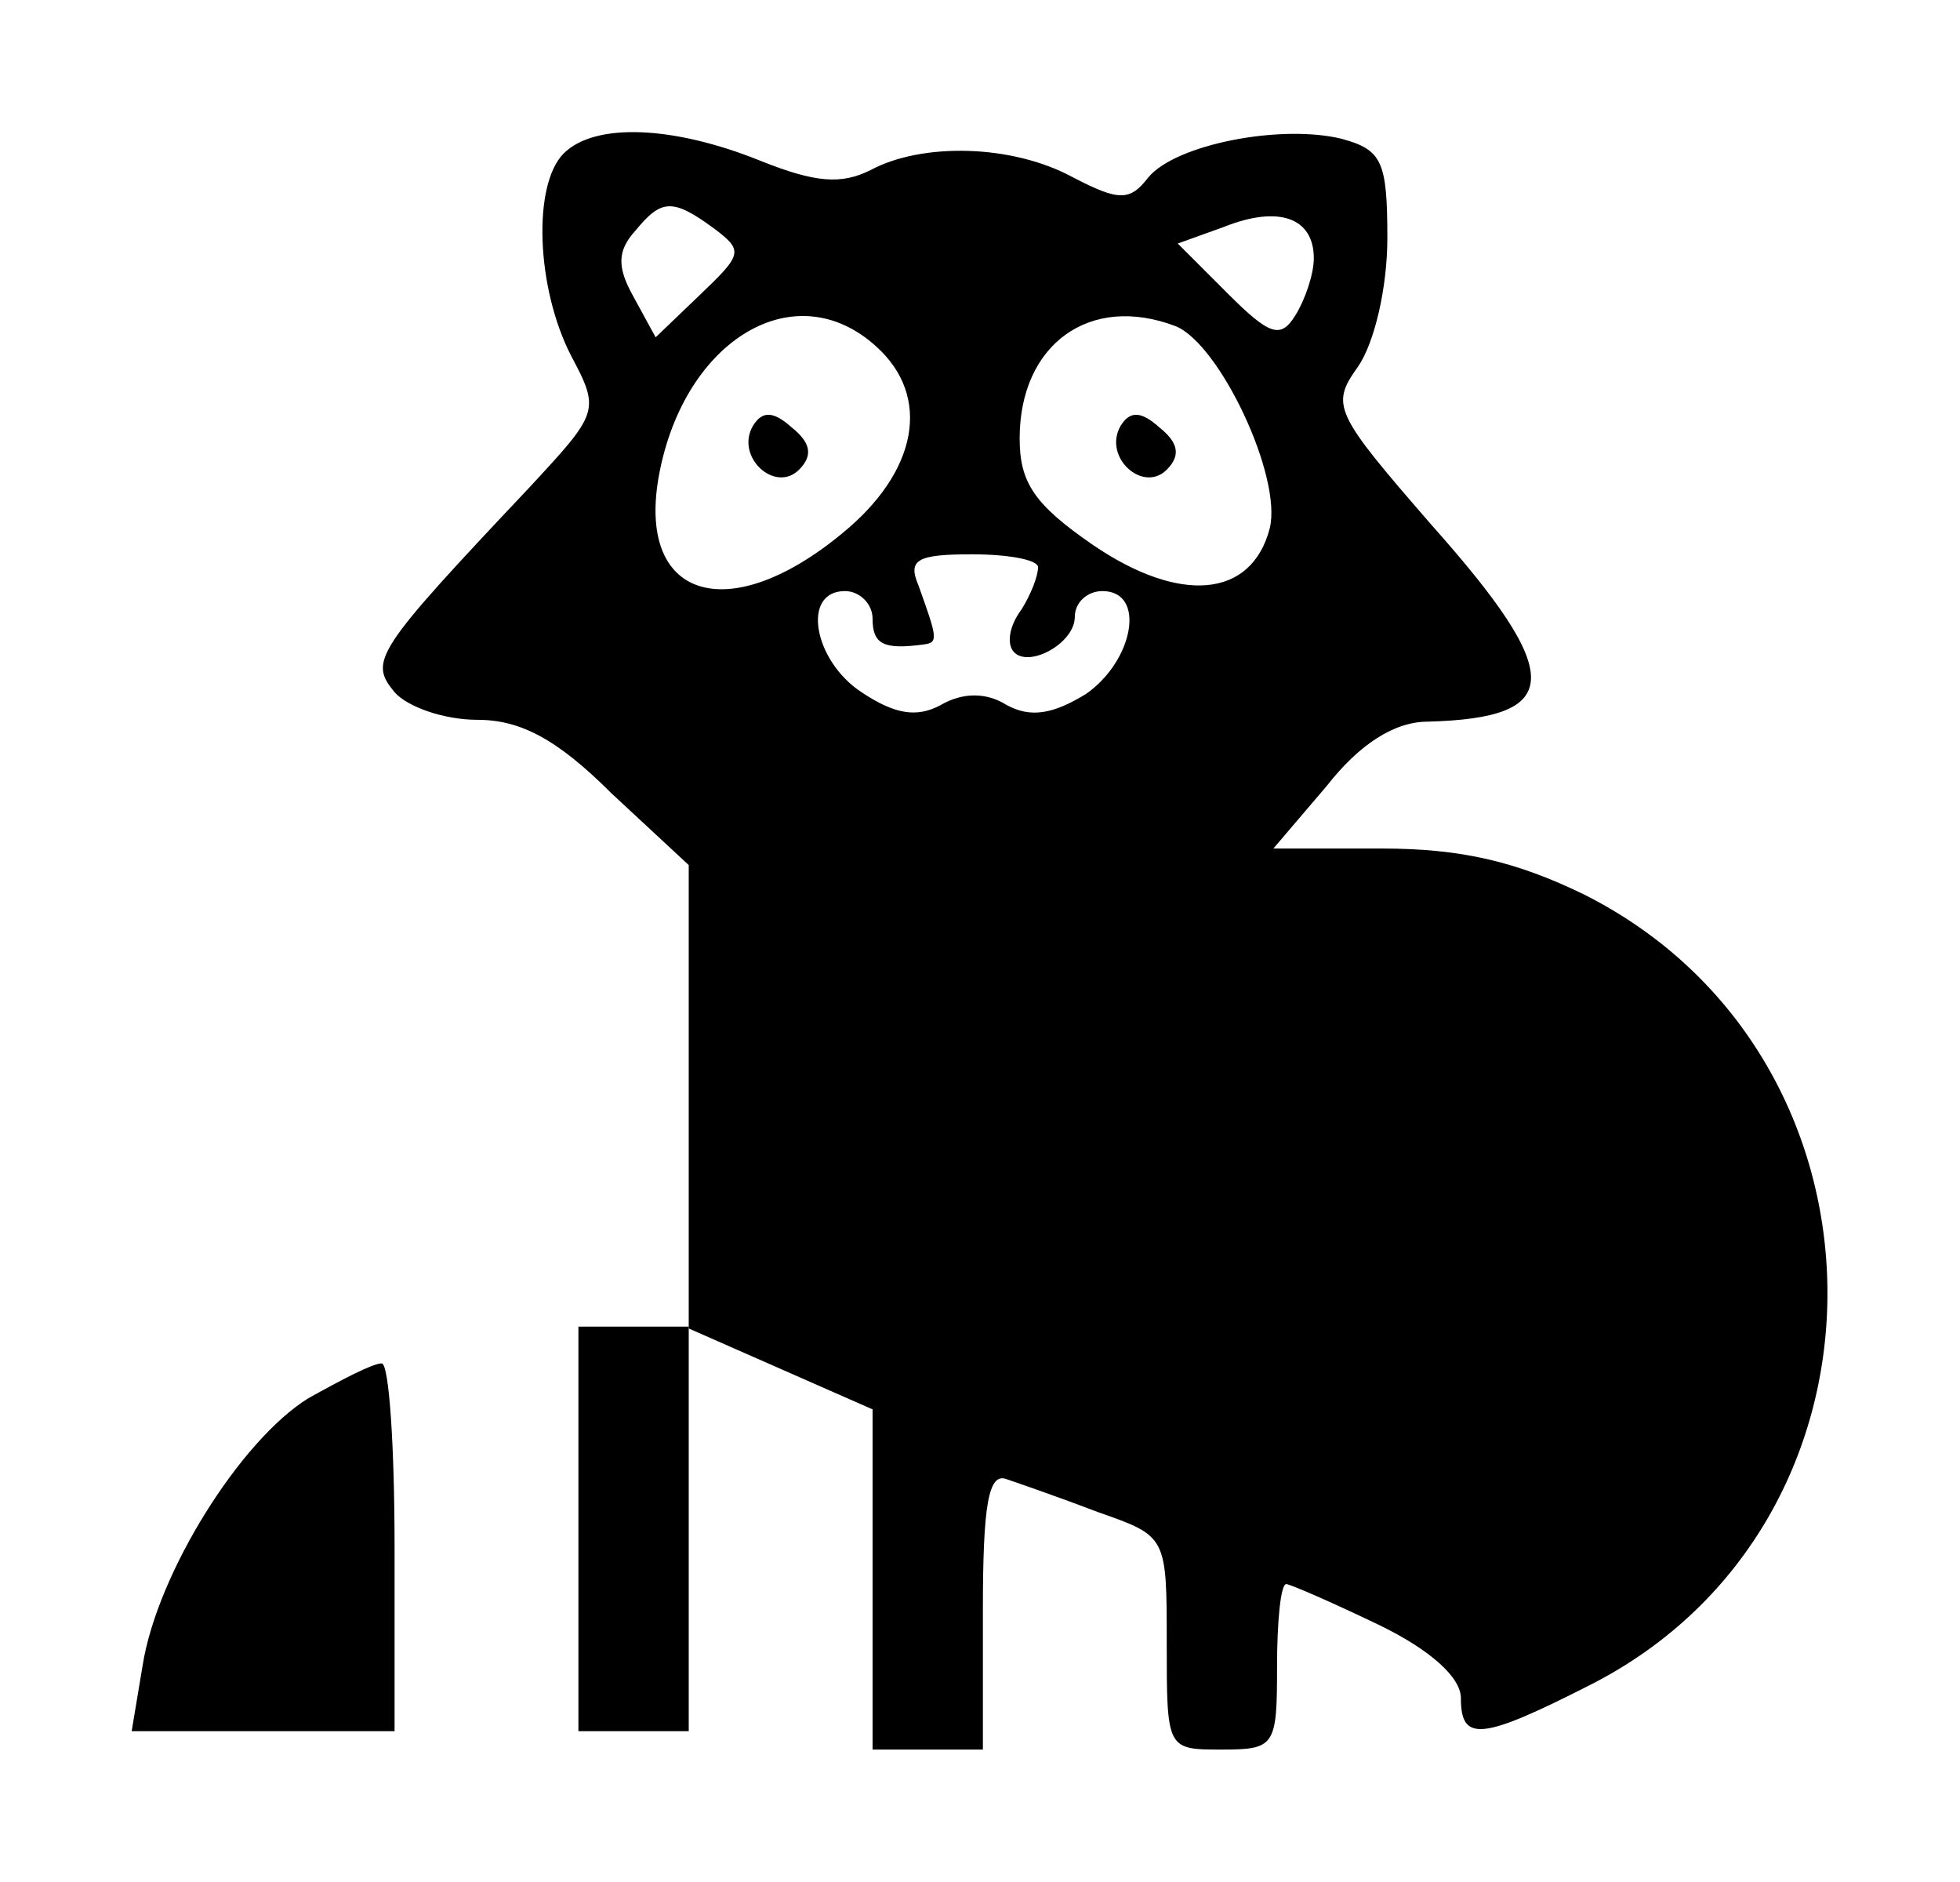 <?xml version="1.0" standalone="no"?>
<!DOCTYPE svg PUBLIC "-//W3C//DTD SVG 20010904//EN"
 "http://www.w3.org/TR/2001/REC-SVG-20010904/DTD/svg10.dtd">
<svg version="1.0" xmlns="http://www.w3.org/2000/svg"
 width="106.61pt" height="102.344pt" viewBox="0 0 106.61 102.344"
 preserveAspectRatio="xMidYMid meet">
<g transform="translate(7.462,95.144) scale(0.1,-0.1)"
fill="#000000" stroke="none">
<path d="M232 868 c-17 -17 -15 -73 4 -110 16 -30 15 -31 -23 -72 -84 -89 -87
-94 -73 -111 7 -8 27 -15 45 -15 23 0 43 -10 73 -40 l42 -39 0 -126 0 -126 50
-22 50 -22 0 -92 0 -93 30 0 30 0 0 76 c0 57 3 75 13 71 6 -2 29 -10 50 -18
37 -13 37 -13 37 -71 0 -58 0 -58 30 -58 29 0 30 2 30 45 0 25 2 45 5 45 2 0
25 -10 50 -22 29 -14 45 -29 45 -40 0 -24 11 -23 70 7 174 88 172 342 -3 430
-37 18 -67 25 -110 25 l-59 0 29 34 c18 23 37 35 55 35 74 2 75 25 2 107 -53
61 -55 65 -40 86 9 13 16 43 16 70 0 42 -3 48 -25 54 -33 8 -90 -3 -105 -21
-10 -13 -16 -13 -41 0 -33 18 -82 19 -110 4 -16 -8 -30 -7 -60 5 -47 19 -90
21 -107 4z m82 -41 c16 -12 15 -14 -8 -36 l-24 -23 -12 22 c-9 16 -9 25 1 36
14 17 20 18 43 1z m326 -16 c0 -9 -5 -23 -10 -31 -8 -13 -14 -11 -37 12 l-27
27 25 9 c30 12 49 5 49 -17z m-238 -48 c30 -27 23 -68 -19 -102 -62 -51 -112
-35 -99 33 14 73 74 109 118 69z m163 11 c24 -10 58 -82 51 -110 -10 -38 -49
-41 -96 -9 -32 22 -40 34 -40 58 0 51 38 79 85 61z m-75 -131 c0 -5 -4 -15 -9
-23 -6 -8 -8 -17 -5 -22 7 -11 34 3 34 18 0 8 7 14 15 14 24 0 17 -38 -9 -56
-18 -11 -30 -13 -43 -6 -11 7 -24 7 -36 0 -13 -7 -25 -5 -43 7 -26 17 -33 55
-9 55 8 0 15 -7 15 -15 0 -14 6 -17 28 -14 8 1 7 4 -3 32 -6 14 -1 17 29 17
20 0 36 -3 36 -7z"/>
<path d="M335 720 c-10 -17 12 -37 25 -24 8 8 6 15 -4 23 -10 9 -16 9 -21 1z"/>
<path d="M535 720 c-10 -17 12 -37 25 -24 8 8 6 15 -4 23 -10 9 -16 9 -21 1z"/>
<path d="M240 120 l0 -110 30 0 30 0 0 110 0 110 -30 0 -30 0 0 -110z"/>
<path d="M93 191 c-37 -23 -82 -95 -90 -145 l-6 -36 72 0 71 0 0 100 c0 55 -3
100 -7 100 -5 0 -22 -9 -40 -19z"/>
</g>
</svg>
